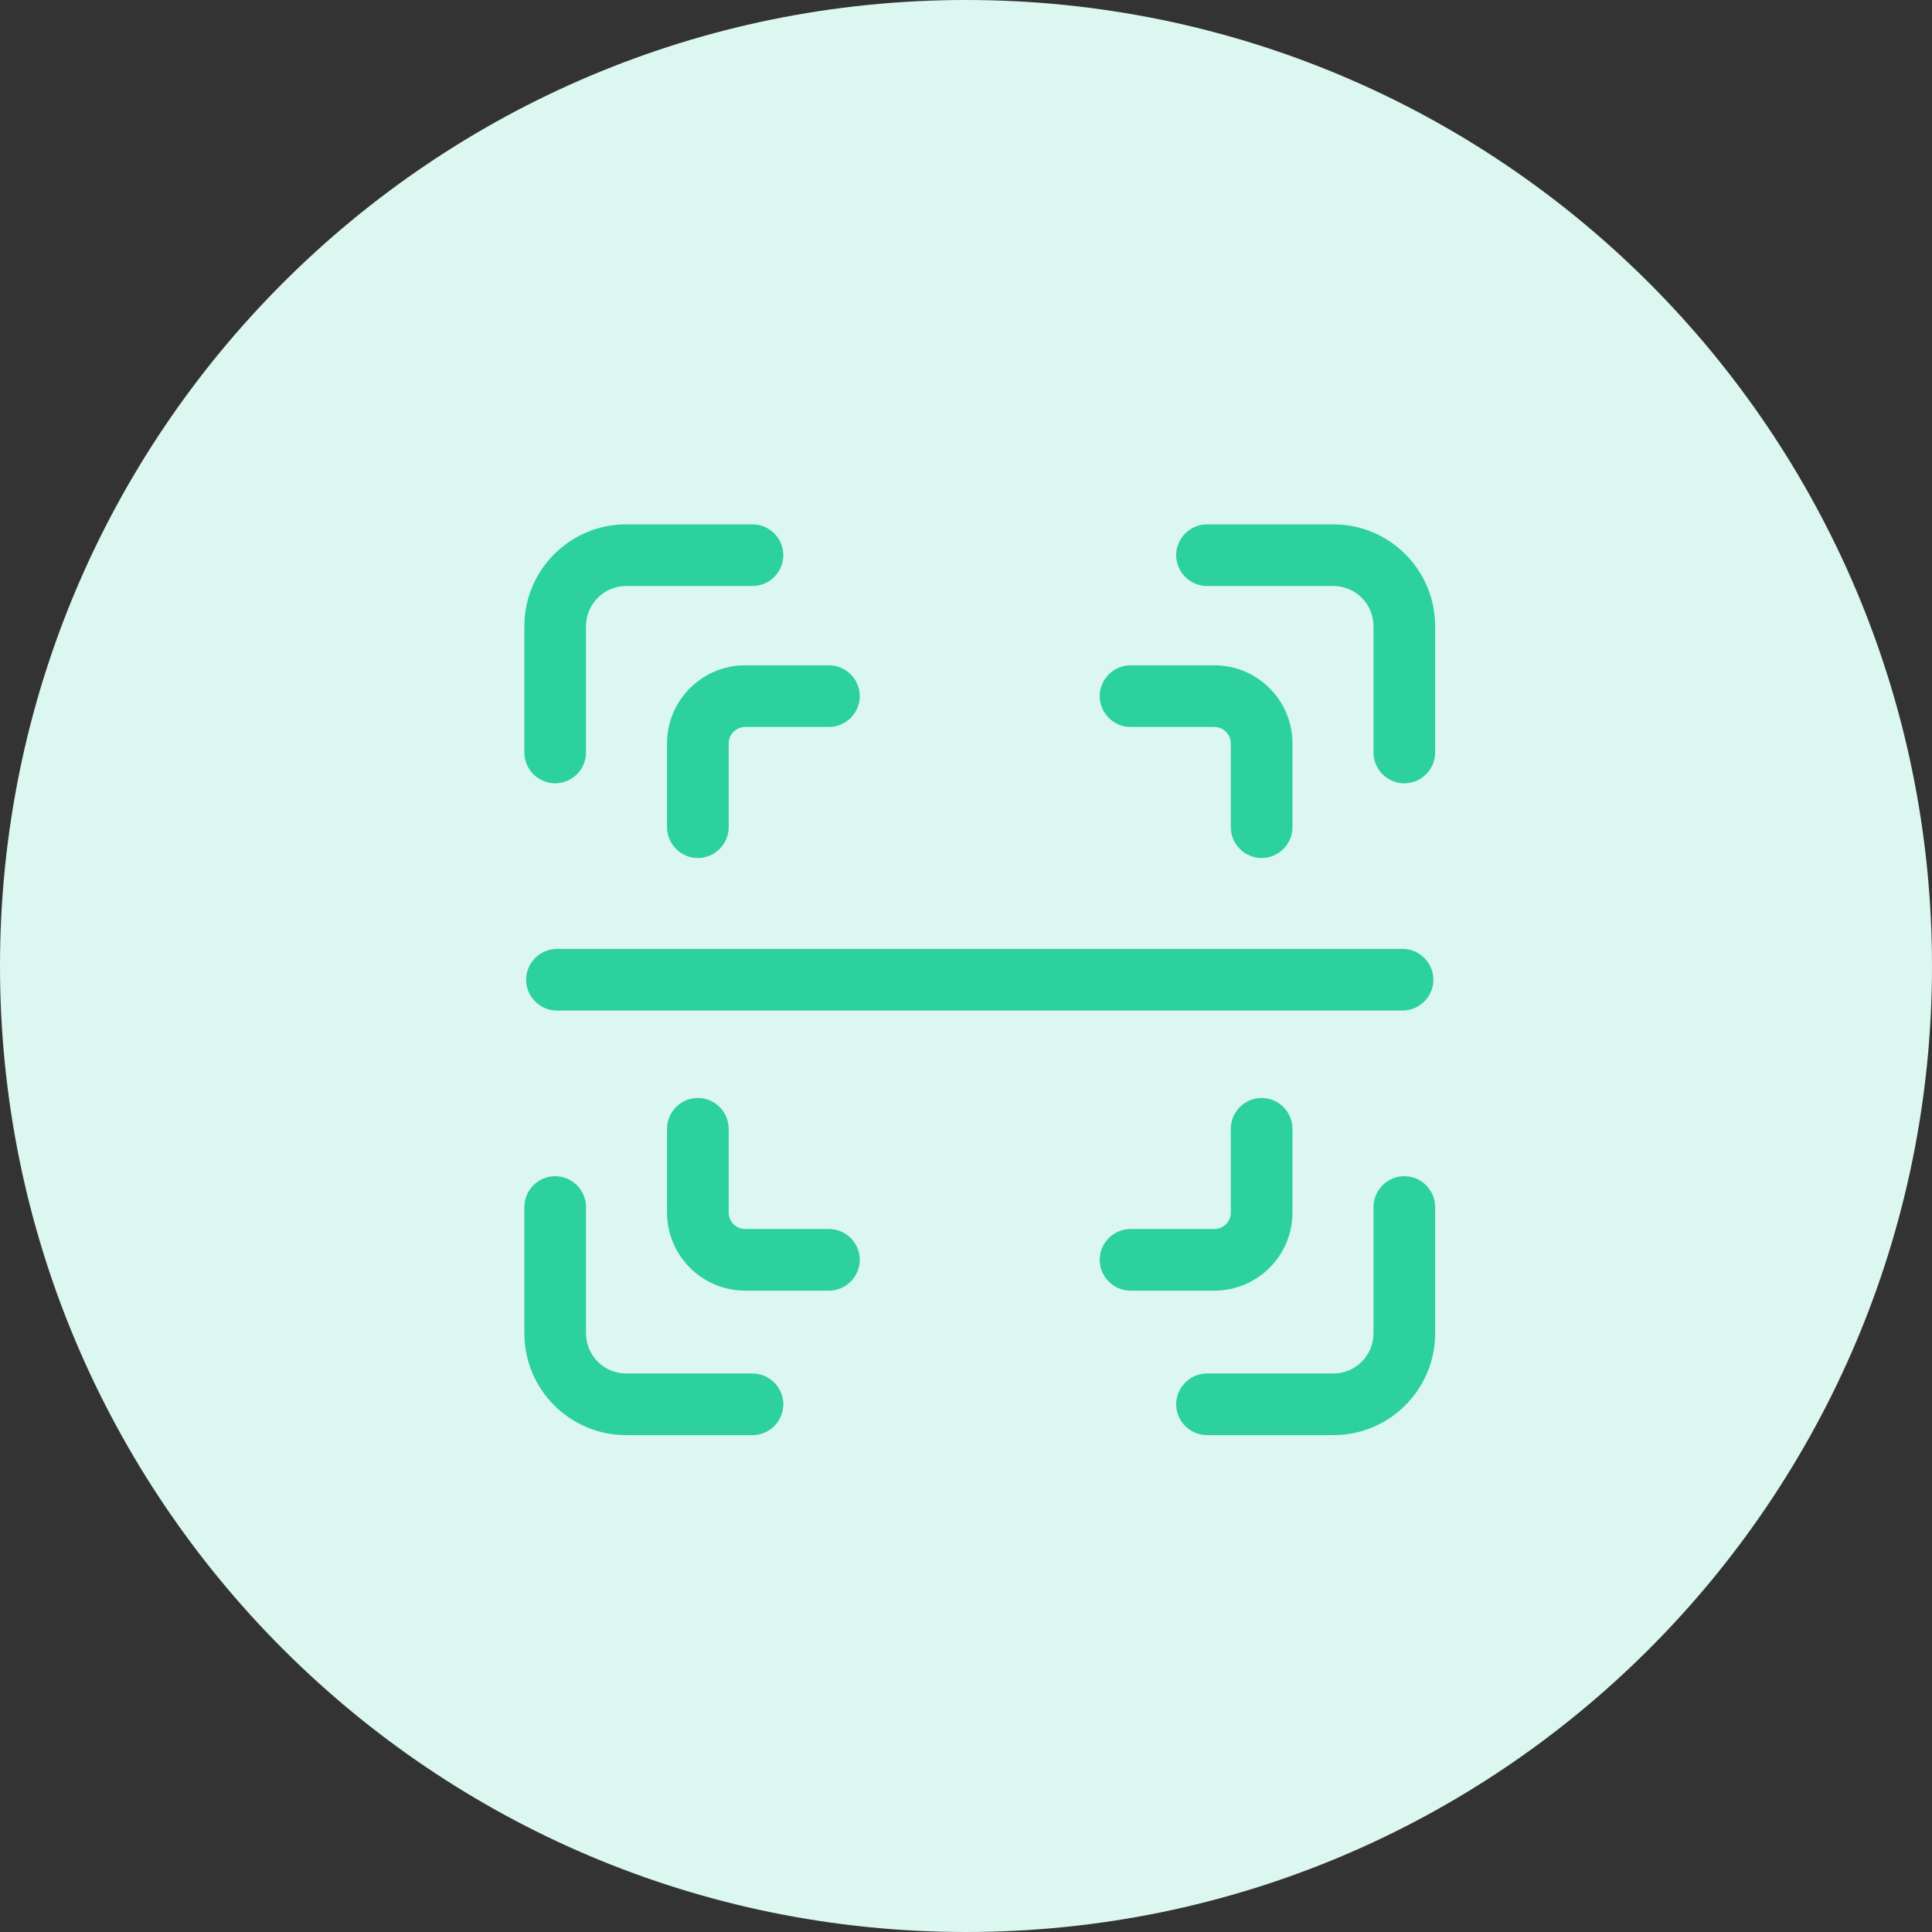 <svg width="47" height="47" viewBox="0 0 47 47" fill="none" xmlns="http://www.w3.org/2000/svg">
<rect x="0" y="0" width="47" height="47" fill="#333333" stroke="none"/>
<path d="M23.5 47C36.479 47 47 36.479 47 23.5C47 10.521 36.479 0 23.5 0C10.521 0 0 10.521 0 23.5C0 36.479 10.521 47 23.5 47Z" fill="#DBF7EF"/>
<path d="M32.436 12.756H29.363C28.952 12.756 28.613 13.094 28.613 13.506C28.613 13.917 28.952 14.256 29.363 14.256H32.436C32.976 14.256 33.413 14.693 33.413 15.233V18.306C33.413 18.717 33.752 19.056 34.163 19.056C34.575 19.056 34.913 18.717 34.913 18.306V15.233C34.913 13.866 33.803 12.756 32.436 12.756Z" fill="#2CD19E"/>
<path d="M13.506 19.056C13.917 19.056 14.256 18.717 14.256 18.306V15.233C14.256 14.693 14.693 14.256 15.233 14.256H18.306C18.717 14.256 19.056 13.917 19.056 13.506C19.056 13.094 18.717 12.756 18.306 12.756H15.233C13.866 12.756 12.756 13.866 12.756 15.233V18.306C12.756 18.717 13.094 19.056 13.506 19.056Z" fill="#2CD19E"/>
<path d="M18.306 33.413H15.233C14.693 33.413 14.256 32.976 14.256 32.436V29.363C14.256 28.952 13.917 28.613 13.506 28.613C13.094 28.613 12.756 28.952 12.756 29.363V32.436C12.756 33.803 13.866 34.913 15.233 34.913H18.306C18.717 34.913 19.056 34.575 19.056 34.163C19.056 33.752 18.717 33.413 18.306 33.413Z" fill="#2CD19E"/>
<path d="M34.163 28.613C33.752 28.613 33.413 28.952 33.413 29.363V32.436C33.413 32.976 32.976 33.413 32.436 33.413H29.363C28.952 33.413 28.613 33.752 28.613 34.163C28.613 34.575 28.952 34.913 29.363 34.913H32.436C33.803 34.913 34.913 33.803 34.913 32.436V29.363C34.913 28.952 34.575 28.613 34.163 28.613Z" fill="#2CD19E"/>
<path d="M27.503 17.685H29.543C29.762 17.685 29.942 17.865 29.942 18.083V20.123C29.942 20.535 30.28 20.873 30.692 20.873C31.103 20.873 31.442 20.535 31.442 20.123V18.083C31.442 17.037 30.589 16.185 29.543 16.185H27.503C27.091 16.185 26.753 16.523 26.753 16.935C26.753 17.346 27.091 17.685 27.503 17.685Z" fill="#2CD19E"/>
<path d="M16.227 18.083V20.123C16.227 20.535 16.566 20.873 16.977 20.873C17.389 20.873 17.727 20.535 17.727 20.123V18.083C17.727 17.865 17.907 17.685 18.126 17.685H20.166C20.578 17.685 20.916 17.346 20.916 16.935C20.916 16.523 20.578 16.185 20.166 16.185H18.126C17.08 16.185 16.227 17.037 16.227 18.083Z" fill="#2CD19E"/>
<path d="M20.166 29.898H18.126C17.907 29.898 17.727 29.718 17.727 29.5V27.46C17.727 27.049 17.389 26.71 16.977 26.71C16.566 26.71 16.227 27.049 16.227 27.46V29.5C16.227 30.546 17.08 31.398 18.126 31.398H20.166C20.578 31.398 20.916 31.06 20.916 30.648C20.916 30.237 20.578 29.898 20.166 29.898Z" fill="#2CD19E"/>
<path d="M31.442 29.5V27.46C31.442 27.049 31.103 26.71 30.692 26.71C30.28 26.71 29.942 27.049 29.942 27.46V29.5C29.942 29.718 29.762 29.898 29.543 29.898H27.503C27.091 29.898 26.753 30.237 26.753 30.648C26.753 31.06 27.091 31.398 27.503 31.398H29.543C30.589 31.398 31.442 30.546 31.442 29.5Z" fill="#2CD19E"/>
<path d="M12.799 23.834C12.799 24.245 13.137 24.584 13.549 24.584H34.12C34.532 24.584 34.87 24.245 34.87 23.834C34.87 23.423 34.532 23.084 34.12 23.084H13.549C13.137 23.084 12.799 23.423 12.799 23.834Z" fill="#2CD19E"/>
</svg>
